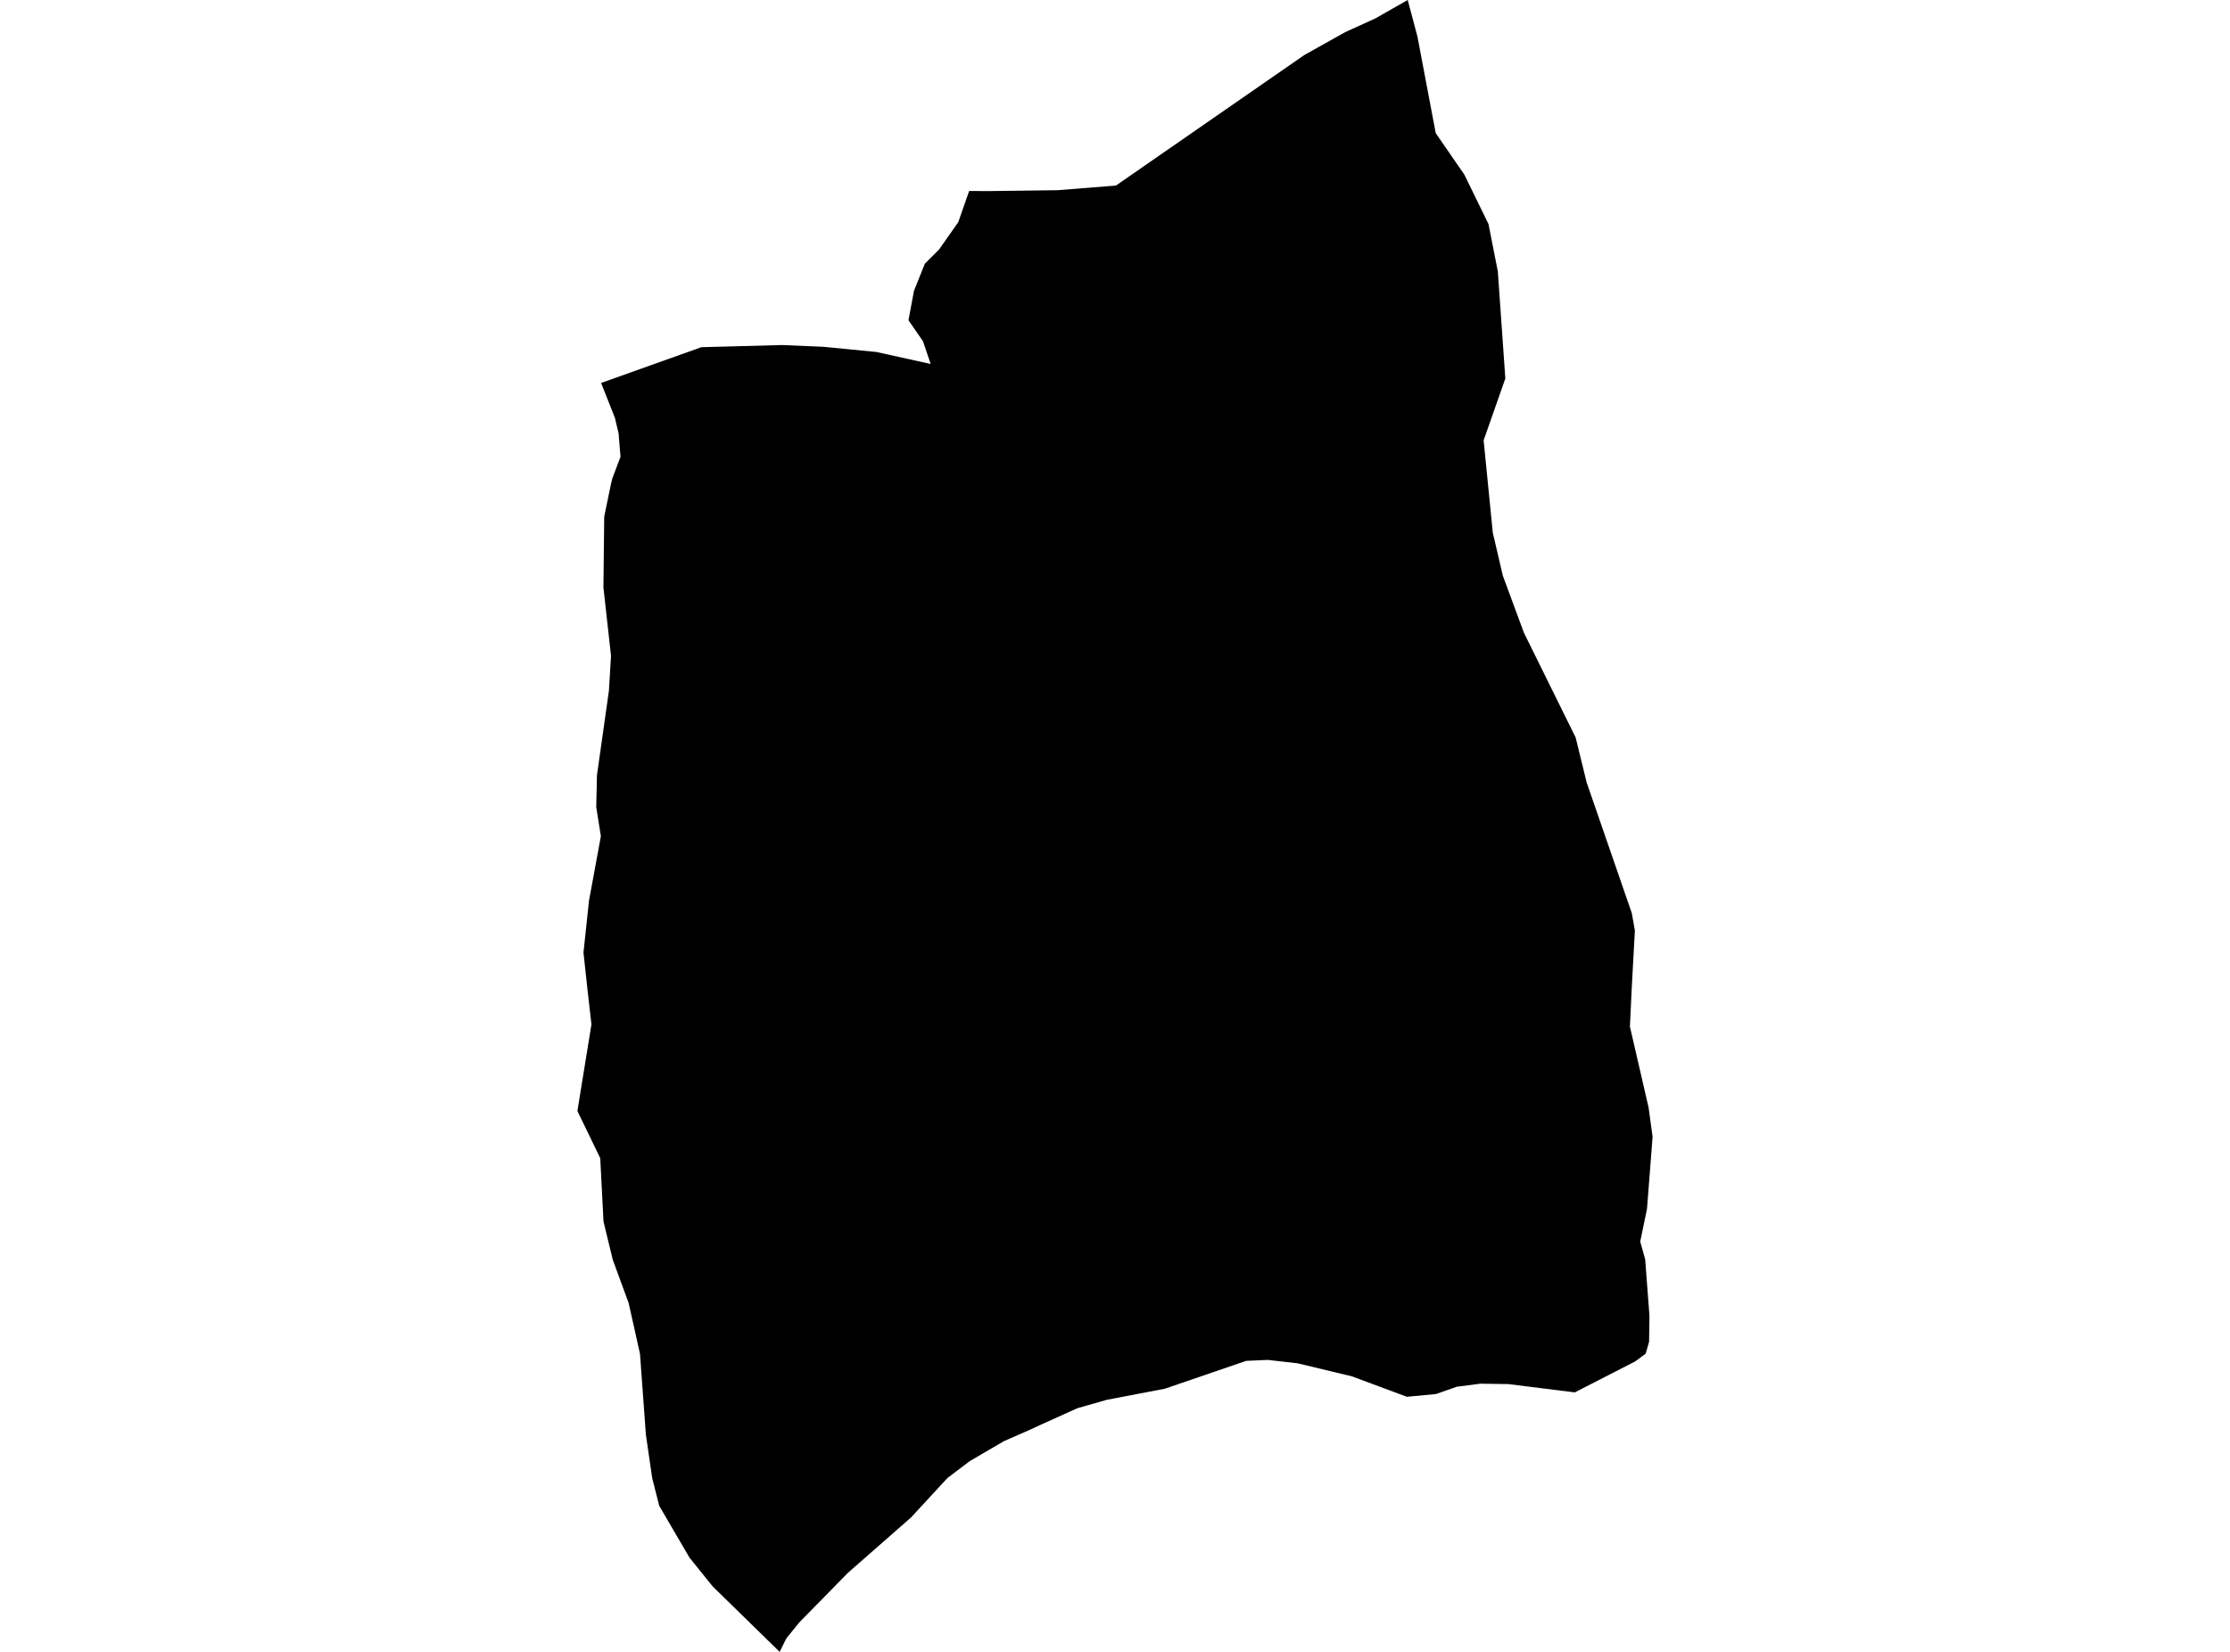 <?xml version='1.0'?>
<svg  baseProfile = 'tiny' width = '540' height = '400' stroke-linecap = 'round' stroke-linejoin = 'round' version='1.1' xmlns='http://www.w3.org/2000/svg'>
<path id='1925001001' title='1925001001'  d='M 360.443 54.252 362.704 65.733 364.521 91.651 361.796 99.42 359.264 106.629 361.486 129.01 363.922 139.428 369.024 153.228 381.548 178.585 384.215 189.486 395.155 221.144 395.889 225.338 395.116 239.505 394.691 248.608 399.213 268.206 400.18 275.261 398.827 292.714 397.184 300.657 398.382 304.928 399.426 318.69 399.329 324.913 398.498 327.793 395.966 329.668 381.336 337.167 365.255 335.157 358.471 335.06 352.77 335.794 347.706 337.572 340.671 338.23 327.373 333.282 314.25 330.131 306.983 329.3 301.765 329.532 282.07 336.278 268.019 338.964 260.906 340.993 252.248 344.898 249.233 346.289 243.106 348.976 234.834 353.807 229.441 357.886 220.609 367.453 205.321 380.866 193.531 392.888 190.419 396.734 188.796 400 172.58 384.152 166.956 377.174 159.631 364.631 157.93 357.905 156.403 347.41 154.973 327.812 152.228 315.52 148.402 305.102 146.624 297.816 146.14 295.767 145.348 280.441 139.82 269.037 143.222 248.048 142.256 239.602 141.289 230.673 142.623 218.129 145.503 202.493 144.382 195.439 144.555 187.727 147.455 167.24 147.957 158.794 146.121 142.23 146.314 125.106 147.957 117.163 148.305 115.771 150.257 110.611 149.793 104.948 148.904 101.179 145.56 92.733 169.836 84.074 189.356 83.552 199.407 83.978 212.221 85.234 225.363 88.133 223.508 82.644 219.99 77.542 221.324 70.41 223.952 63.858 227.393 60.417 232.051 53.788 234.679 46.25 239.414 46.27 256.075 46.057 270.222 44.936 315.854 13.317 325.769 7.77 332.959 4.503 340.883 0 343.241 8.871 347.667 32.238 354.586 42.269 360.443 54.252 Z' />
</svg>